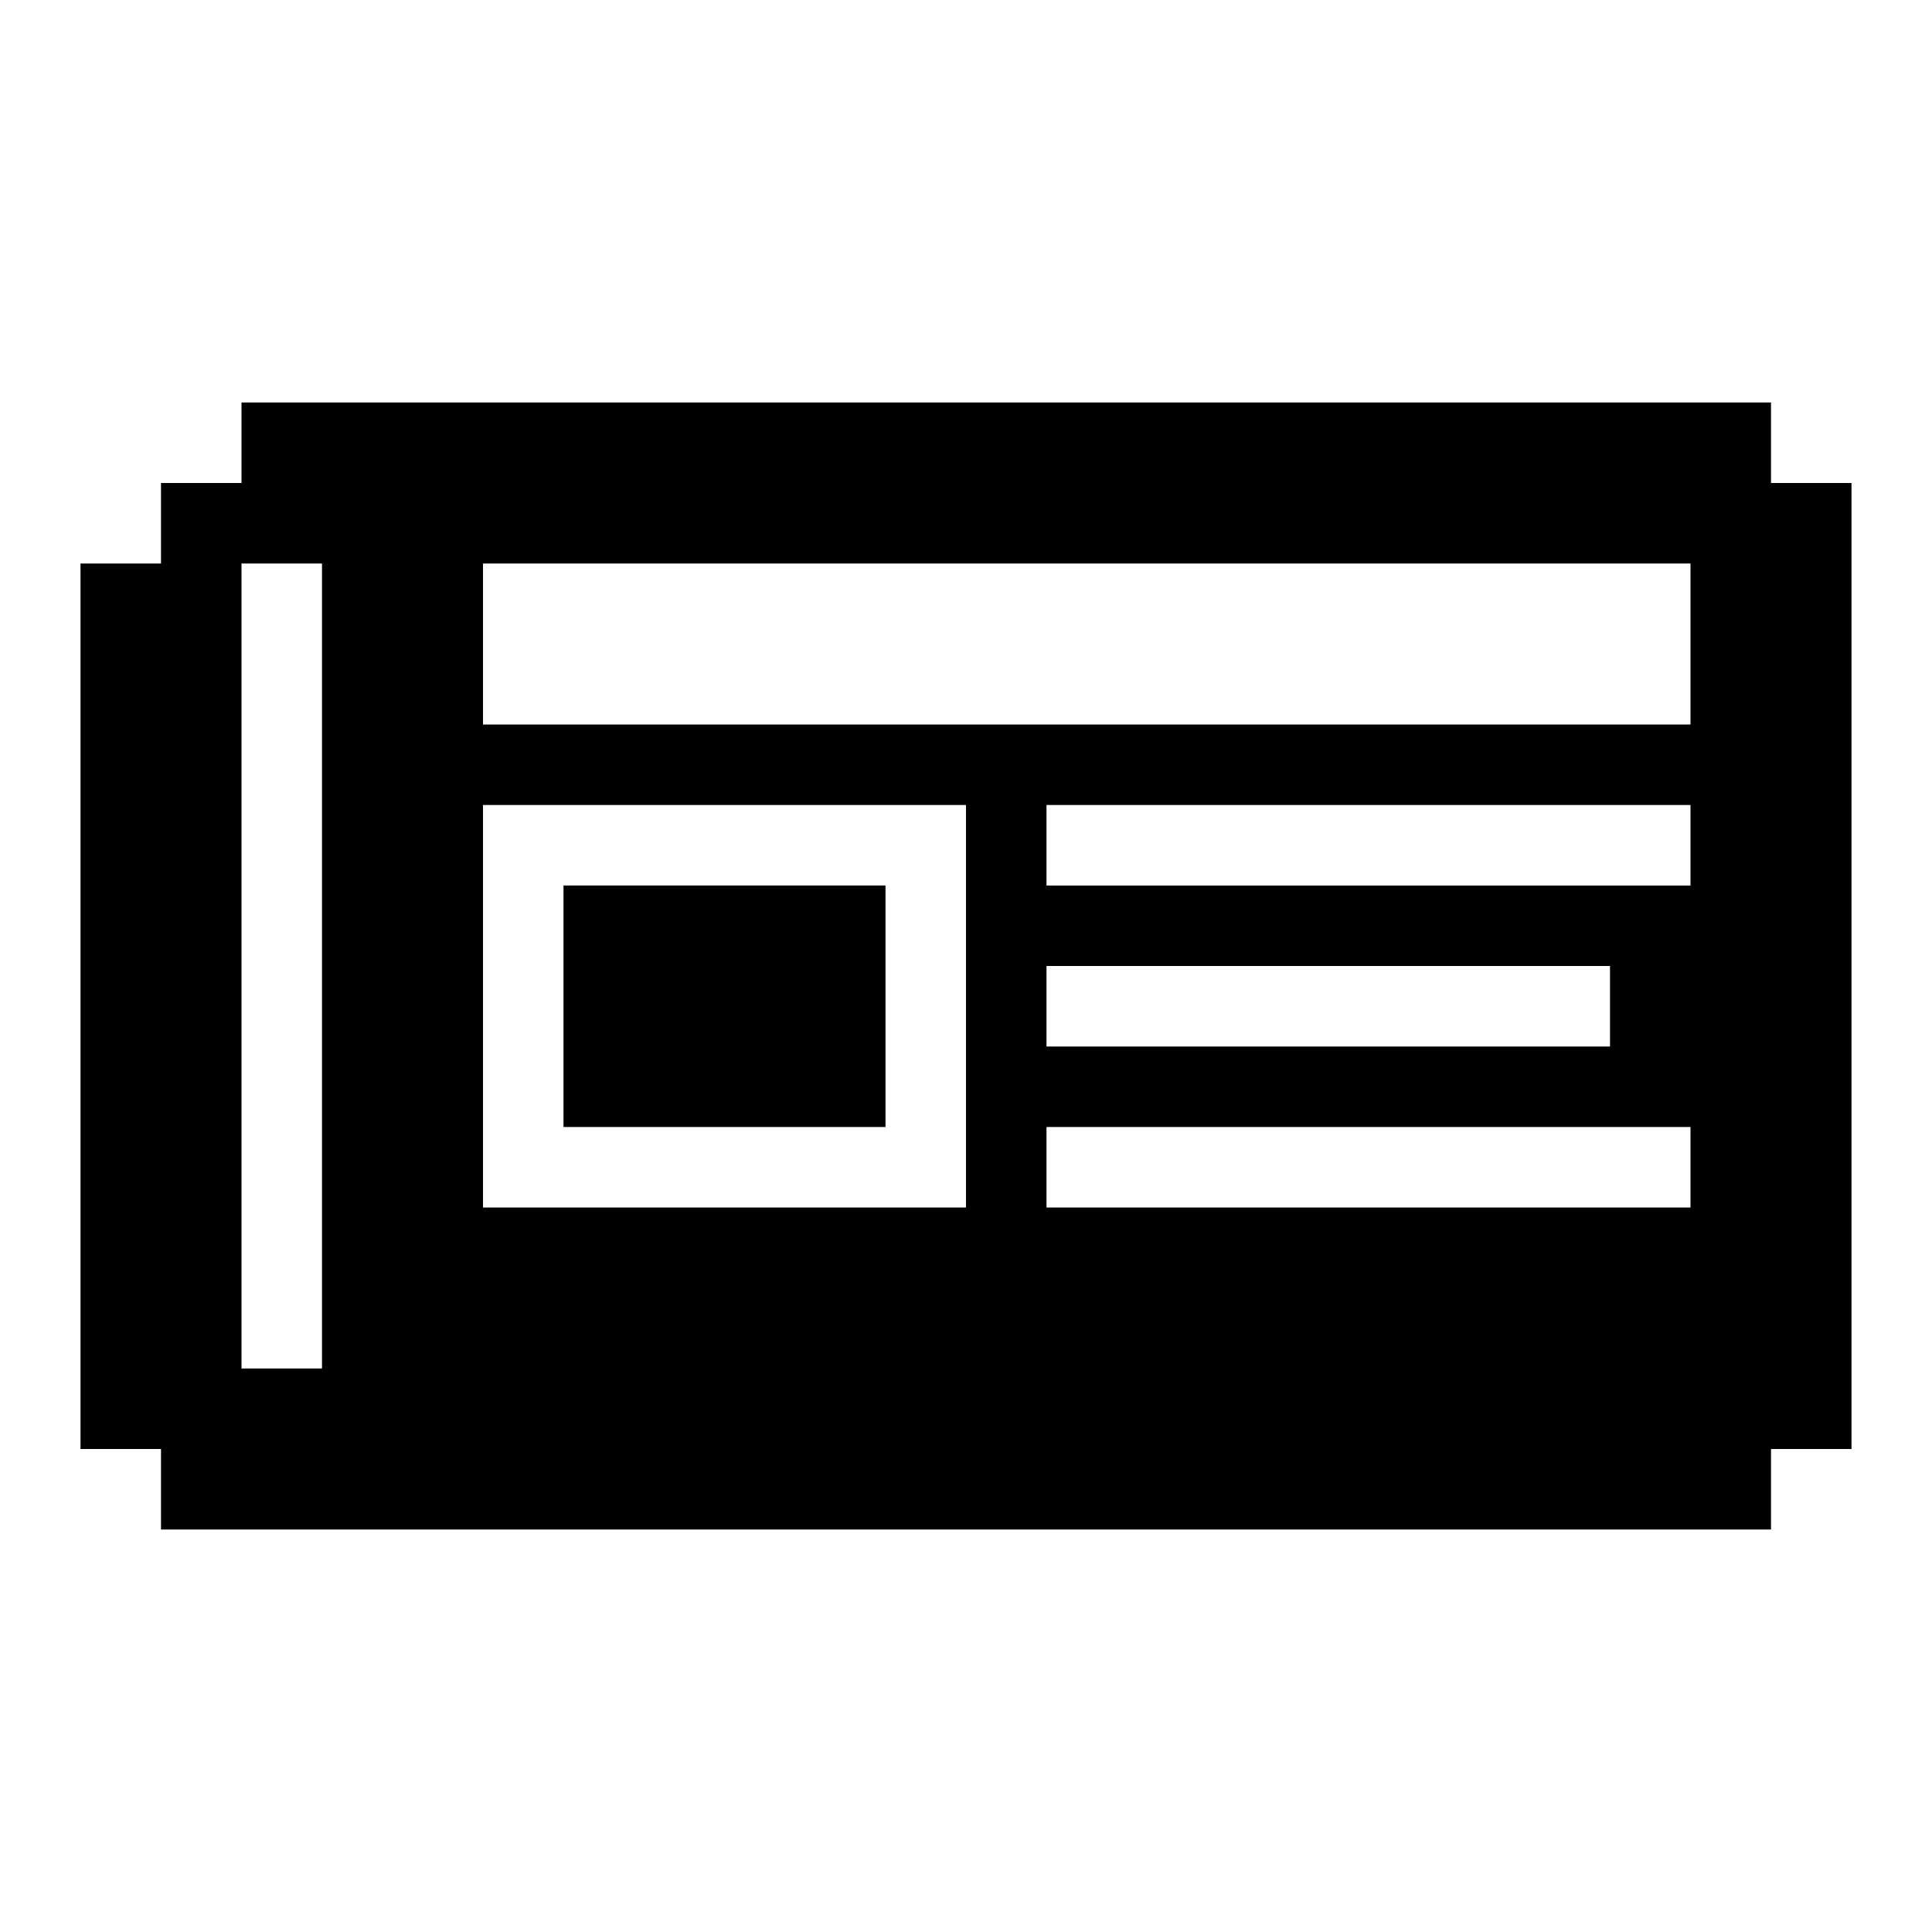 <svg xmlns="http://www.w3.org/2000/svg" xmlns:xlink="http://www.w3.org/1999/xlink" width="24" height="24" viewBox="0 0 24 24"><path fill="currentColor" d="M22 6V5H3v1H2v1H1v11h1v1h20v-1h1V6zM4 17H3V7h1zm8-2H6v-5h6zm9 0h-8v-1h8zm-8-2v-1h7v1zm8-2h-8v-1h8zm0-2H6V7h15z"/><path fill="currentColor" d="M7 11h4v3H7z"/></svg>
